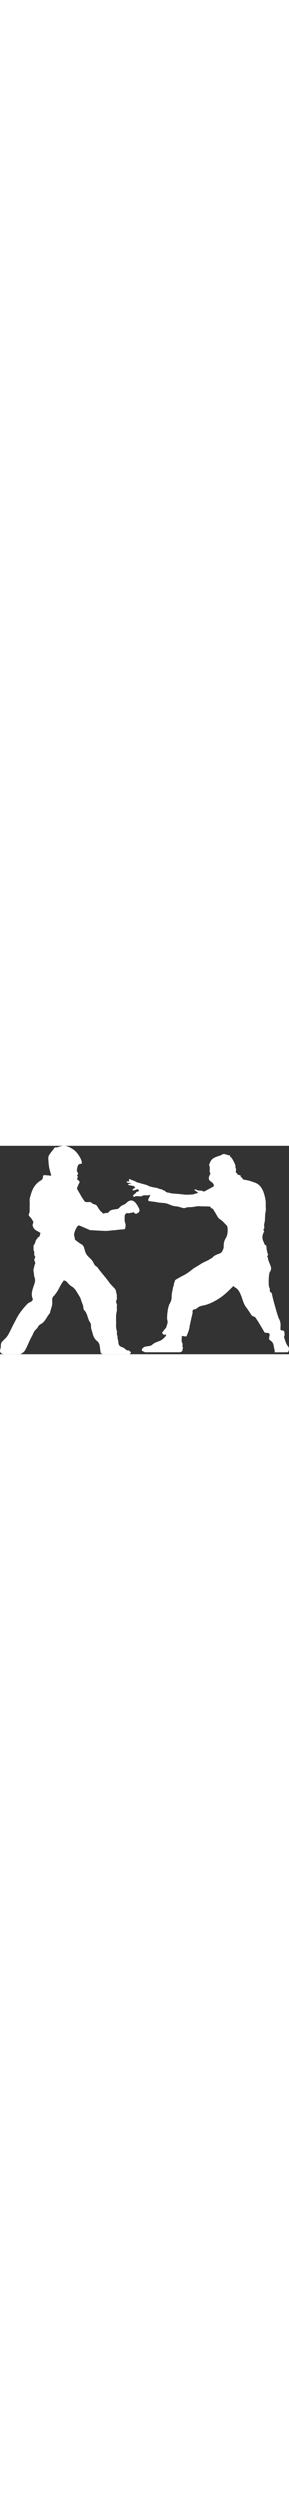 <?xml version="1.0" encoding="utf-8"?>
<!-- Generator: Adobe Illustrator 23.0.3, SVG Export Plug-In . SVG Version: 6.00 Build 0)  -->
<svg version="1.1" id="Layer_1" xmlns="http://www.w3.org/2000/svg" xmlns:xlink="http://www.w3.org/1999/xlink" x="0px" y="0px"
	 viewBox="0 0 719.59 517.69" style="enable-background:new 0 0 719.59 517.69;" xml:space="preserve" width="60px" fill="white">
<rect x="0" y="0" width="719.59" height="517.69" fill="#333333" stroke="none"/>
<g id="LhatMc.tif">
	<g>
		<path d="M157.31,336.64c-8.26,10.42-11.42,22.41-19.49,31.34c-0.79,0.87-0.91,2.48-1.79,3.07c-5.85,3.94-6.71,9.61-6,15.98
			c1.14,10.14-4.2,18.99-5.8,28.59c-8.13,8.64-11.24,21.43-22.9,27.27c-2.74,1.38-5.29,4.07-6.76,6.79
			c-2.33,4.3-6.26,7.06-8.92,10.85c-2.54,3.62-3.78,8.12-6.02,11.99c-6,10.39-10.09,21.68-15.5,32.33c-1.23,2.43-2.79,4.83-4.7,6.73
			c-2.15,2.15-4.75,3.94-7.39,5.46c-1.23,0.71-3.04,0.57-4.58,0.57c-12.59,0.04-25.19,0.06-37.78,0.01
			c-6.36-0.03-11.28-5.66-9.17-11.7c1.19-3.4,1.71-6.57,1.63-9.95c-0.09-4.3,1.29-7.85,4.38-10.81c2.1-2.01,4.04-4.18,6.19-6.14
			c4.18-3.82,7.05-8.4,9.74-13.39c3.99-7.4,7.26-15.2,11.24-22.43c4.05-7.35,7.55-15.07,11.94-22.23c2.87-4.68,6.14-9.17,9.57-13.46
			c4.13-5.15,8.44-10.2,13.05-14.91c2.05-2.09,4.93-3.54,7.67-4.74c3.37-1.49,6.7-4.88,5.56-7.63c-4.56-10.97-1.26-21.37,2.24-31.5
			c2.65-7.66,5.46-14.6,2.02-22.94c-1.54-3.72-0.79-8.4-1.94-12.72c-1.6-6.04,1.75-12.06,2.53-18.16c0.03-0.26,0.5-0.42,0.65-0.69
			c2.2-3.93-0.95-7.11-1.58-10.63c-0.63-3.51,4.27-6.34,1.43-9.59c-3.37-3.86-0.04-8.44-2.34-12.68c-1.77-3.27-0.74-8.05-0.95-12.16
			c-0.03-0.64-0.25-1.57,0.07-1.88c4.87-4.57,3.93-12.15,8.8-16.76c1.35-1.28,1.57-3.16,3.96-4.16c3.71-1.53,2.61-6.5,4.51-9.59
			c0.05-0.08-1.16-1.04-1.87-1.46c-3.38-1.96-6.8-3.85-10.17-5.84c-4.61-2.72-9.44-11.59-6.93-15.9c2.7-4.63-0.2-6.78-1.76-9.6
			c-1.63-2.94-3.69-5.8-6.16-8.05c-2.32-2.11-2.92-4.91-1.91-6.87c2.81-5.49,1.49-11.15,1.72-16.72c0.23-5.48,0.18-10.98,0.01-16.46
			c-0.18-5.66,1.88-10.75,3.39-16.04c4.02-14.04,11.14-25.83,23.95-33.47c3.29-1.96,5.71-4.04,5.7-8.2c0-1.47,0.41-3.06,1.1-4.35
			c0.33-0.63,1.75-1.02,2.64-0.96c5.61,0.38,11.22,0.91,17.16,1.43c-2.09-8.24-4.68-15.46-5.78-23.22
			c-0.88-6.22-1.31-12.38-1.71-18.61c-0.26-3.94,0.68-7.5,2.73-10.52c3.82-5.6,8.22-10.79,12.21-16.29
			c2.17-2.99,5.34-0.92,7.94-1.93c3.9-1.52,8-2.78,12.13-3.42c10.48-1.62,19.03,3.57,27.25,8.91c8.15,5.29,17.41,18.52,20.45,28.12
			c0.45,1.45,0.5,3.03,0.71,4.55c0.27,1.9-0.26,2.97-2.5,2.94c-6.82-0.09-7.99,5.69-8.84,10.21c-0.69,3.68-2,8.26,1.4,11.86
			c0.34,0.36,0,1.29,0.29,1.8c1.51,2.68-3.97,3.91-1.38,6.71c0.35,0.38,0.73,0.75,1.12,1.12c1.26,1.2-2.79,4.78-1.78,6.16
			c3.47,4.74,8.46,4.69,4.8,10.81c-1.97,3.3-3.29,7.02-4.65,10.65c-0.41,1.1-0.42,2.79,0.14,3.74c6.09,10.08,11.32,20.7,18.48,30.12
			c0.66,0.87,2.02,1.54,3.12,1.66c2.23,0.26,4.52,0.21,6.77,0.04c3.32-0.24,6.38-0.06,8.45,3.1c0.28,0.43,1.07,0.51,1.57,0.82
			c3.61,2.16,8.53,1.85,11.07,6.05c2.19,3.63,4.5,7.2,6.87,10.71c0.7,1.05,1.76,1.88,2.72,2.75c2.1,1.91,4.24,3.78,6.37,5.67
			c3.32-2.24,7.07-2.02,10.83-2c0.47,0,1.03-0.73,1.39-1.25c4.76-7.17,12.66-7.12,19.82-8.18c3.08-0.45,5.43-1.13,7.34-3.45
			c3.03-3.68,6.74-6.12,11.35-7.69c2.77-0.95,5.19-3.29,7.43-5.36c8.61-7.91,16.56-6.56,23.64,3.34c2.51,3.52,4.65,7.12,6.45,10.94
			c2.92,6.19,1.31,9.46-4.44,12.64c-3.24,1.79-5.26,1.21-7.36-1.27c-1.43-1.69-2.61-1.99-4.78-0.59c-1.64,1.05-4.65,0.03-6.23,1.11
			c-1.89,1.29-2.78,0.25-4.35,0.09c-5.09-0.5-8.6,3.32-8.45,8.57c0.17,5.57-0.84,11.15,1.64,16.74c1.31,2.97,0.43,7.01,0.17,10.55
			c-0.2,2.74-1.72,4.57-4.83,4.58c-8.82,0.04-17.47,1.9-26.29,2.38c-6.1,0.32-12.37,1.64-18.59,1.43
			c-12.66-0.43-25.3-1.18-37.95-1.94c-1.41-0.08-2.76-1.09-4.13-1.68c-6.85-2.97-13.69-5.94-20.54-8.9
			c-3.75-1.63-5.22-1.36-7.29,1.47c-4.14,5.68-6.73,12.17-7.99,18.91c-0.63,3.37,1.48,7.17,1.58,10.78
			c0.08,2.83,1.15,3.74,3.38,5.42c4.43,3.33,8.71,6.71,13.6,9.44c5.64,3.15,6.68,9.57,8.09,14.95c1.64,6.31,4.37,11.3,9.03,15.72
			c5.17,4.91,10.48,9.64,13.37,16.71c1.13,2.74,3.38,5.95,6.99,7.8c2.72,1.4,4.19,5.18,6.31,7.84c2.92,3.65,5.96,7.21,8.88,10.86
			c5.05,6.3,10.37,12.41,14.98,19c4.22,6.03,9.45,11.02,14.46,16.28c4.25,4.46,3.7,10.72,5.68,16.05c0.1,0.28,0.05,0.64,0.01,0.96
			c-0.6,4.34,1.25,8.88-1.17,13.08c-2.72,4.73,2.71,8.51,1.41,13.47c-1.12,4.23,0.73,9.24-0.41,13.45
			c-3,11.01-1.22,22.12-1.72,33.16c-0.22,4.97,0.03,9.83,1.72,14.76c1.47,4.28-1.34,9.49,2.12,13.67
			c-1.32,5.47,1.83,10.37,1.96,15.66c0.16,6.59,2.68,9.45,9.48,11.95c2.5,0.92,5.07,2.23,7.01,4.02c2.43,2.22,4.51,4.35,8.23,3.77
			c0.94-0.14,2.36,0.82,3.08,1.66c1.3,1.53,4.37,2.45,2.81,5.27c-1.12,2.03-3.08,2.73-5.64,2.72c-20.99-0.13-41.98-0.06-62.97-0.08
			c-3.37,0-6.07-2.29-6.58-5.76c-0.75-5.21-1.13-10.47-2.05-15.64c-0.47-2.61-1.59-5.16-2.81-7.53c-0.7-1.36-2.11-2.45-3.36-3.44
			c-6.06-4.83-9.31-11.31-11.19-18.63c-1.59-6.18-4.34-11.97-4.24-18.76c0.03-2.54-0.38-6.66-1.89-8.68
			c-6.98-9.35-6.26-22.27-14.8-30.79c-1.19-1.19-2.21-3.2-2.2-4.82c0.02-7.86-4.38-14.42-6.18-21.74
			c-1.24-5.07-4.86-9.57-7.51-14.28c-4.24-7.56-8.8-14.57-16.79-19.21c-4.86-2.82-8.32-8.02-12.51-12.06
			c-0.58-0.56-1.84-0.95-2.5-0.69C161.6,335.83,159.24,331.86,157.31,336.64z"/>
		<path d="M463.61,473.5c-0.86,0.72-11.23-2-11.11-1.04c0.8,5.89-1.89,11.96,1.47,17.78c2,3.46-1.61,8.31,2.15,11.68
			c-2.32,1.85-1.16,4.66-1.97,6.81c-0.61,1.6-2.74,3.08-4.5,3.66c-2.04,0.66-4.42,0.33-6.65,0.33c-25.51,0.01-51.02,0.02-76.54,0
			c-3.09,0-6.22,0.44-8.93-1.86c-1-0.86-3.31-0.63-3.79-1.55c-0.66-1.26-0.81-3.63-0.03-4.65c1.61-2.13,3.71-4.46,6.1-5.3
			c3.69-1.31,7.83-1.32,11.72-2.17c2.32-0.51,5.12-0.95,6.65-2.48c6.08-6.09,14.19-7.88,21.65-11.02
			c3.02-1.26,13.44-9.84,13.79-13.59c0.33-3.51-5.53,1-7.03-1.78c0.01-0.08-3.29-3.87-3.28-3.96c2.06-2.06,5.92-7.97,8.04-9.96
			c3.3-3.08,3.41-6.99,4.91-11.05c1.54-4.18,1.19-7.56,0.13-11.74c-1.19-4.7,0.93-24.31,3.05-31.02c0.81-2.55,1.23-5.39,2.63-7.59
			c3.45-5.43,5.44-11.59,5.36-18.02c-0.11-8.89,2.55-17.68,4.15-26.51c3.36-2.27-0.65-7.23,3.36-9.26
			c-0.67-4.64,2.34-6.76,5.83-8.63c5.03-2.7,9.9-5.7,15.02-8.17c8.01-3.87,15.18-9.12,21.96-14.62c6.96-5.65,14.95-9.36,22.21-14.31
			c7.77-5.3,17.09-7.54,24.59-13.24c1.17-0.89,3.14-0.97,3.94-2.03c5.17-6.87,13.26-8.36,20.4-11.66c1.7-0.79,3.18-2.55,4.18-4.23
			c2.46-4.15,4.16-8.6,3.95-13.55c-0.27-6.68,1.48-13.37,4.98-19.07c5.04-8.18,5.4-17.41,4.56-26.63c-0.2-2.17-1.75-5.09-3.35-6.56
			c-5.04-4.6-9.01-10.21-15.18-13.83c-4.97-2.93-7.53-8.8-10.43-13.91c-1.94-3.41-4.4-6.56-6.05-10.09
			c-1.64-3.53-7.14-2.79-7.51-7.37c-3.15-1.13-24.72-0.9-25.45-1.01c-7.99-1.32-15.56,1.96-23.43,2.07
			c-4.29,0.06-8.44-0.23-12.87,1.59c-5.59,2.29-11.55-1.15-17.2-2.49c-2.09-0.5-4.16-0.96-6.28-1.08
			c-6.15-0.34-11.84-2.22-17.41-4.78c-11.39-5.21-20.77-2.85-33.05-5.99c-0.58-0.14-18.39-2.2-18.55-2.54
			c-3.11-6.8,7.25-12.31,2.54-15.64c-4.93,3.99-13.59-1.07-18.89,3.51c-1.68,1.44-5.64,0.01-8.52,0.28c-3.33,0.3-7.05-1.53-10,1.76
			c-0.25,0.28-2.62-1.14-3.75-2.06c-0.23-0.19,0.5-1.82,1.03-2.62c1.8-2.67,5.64-3.17,6.86-6.7c0.35-1.01,2.48-1.84,3.87-1.95
			c1.93-0.16,3.53-0.7,2.7-2.62c-0.78-1.8-2.14-4.06-4.9-2.9c-16.77,7.12-9.26-1.71-7.59-2.17c1.61-0.44,3.49-0.39,2.81-2.56
			c-0.42-1.33-1.81-2.97-3.07-3.3c-4.43-1.17-8.99-1.84-13.6-2.72c-0.35-5.01,5.24-1.89,7.49-4.65c-3.65-0.42-6.72-0.66-9.74-1.22
			c-0.79-0.14-1.39-1.29-2.07-1.97c0.67-0.39,1.3-1.02,2.02-1.13c1.26-0.19,2.6,0.08,3.87-0.08c2.27-0.28,1.19-1.1,0.49-2.27
			c-0.49-0.81-0.06-2.15-0.04-3.25c0.88,0.05,1.95-0.2,2.58,0.23c3.12,2.09,12.52,4.55,13.21,5.46c2.35,3.1,30.53,8.1,33.14,11.43
			c0.2,0.25,11.6,3.69,17.53,4.14c4.06,0.3,7.94,3.22,11.98,3.46c4.32,0.26,6.9,3.98,10.96,4.13c2.54,5.09,8.19,4.1,12.25,5.44
			c6.07,1.99,12.91,1.63,19.43,2.3c6.19,0.63,12.39,1.22,18.57,1.96c2.49,0.3,18.07-0.2,20.33-0.87c3.94-1.17,7.89-2.33,12.46-3.68
			c-4.01-2.08-1.7-2.16-7.02-4.92c-2.44-0.72-5.24-6.34,3.54-2.01c5.38,2.66,11.25-0.2,16.06,3.57c0.73,0.57,2.97-0.32,4.27-1
			c6.86-3.62,13.65-7.34,20.42-11.12c1.28-0.71,1.86-2.23,1.45-3.64c-1.23-4.23-4.29-6.99-7.31-8.85
			c-6.05-3.74-5.95-8.44-3.99-13.99c0.79-2.24,3.21-5.24,2.48-6.48c-3.48-5.97,0.37-12.63-2.31-18.3c-0.98-2.08-0.64-2.86,0.1-4.82
			c3.97-10.43,6.67-14.15,19.91-18.87c3.66-1.3,7.69-2.07,10.83-4.17c3.7-2.46,6.99-1.83,10.59-0.7c2.45,0.77,4.83,1.8,7.33,2.33
			c0.63,0.13,2.4-2.26,2.19,0.07c-0.3,3.4,2.26,3.59,3.63,5.29c3.14,3.95,5.46,8.62,7.65,13.22c1.42,2.97,2.96,5.9,2.66,9.64
			c-0.23,2.9,2.56,6.67,1.49,8.73c-2.92,5.53,3.09,6.97,3.93,10.63c0.19,0.83,3.28,0.93,4.98,1.5c1.04,0.35,2.9,1.28,2.85,1.4
			c-1.6,4.44,4.58,4.16,4.7,7.77c0.03,0.87,2.92,2.18,4.58,2.36c8.82,0.91,17.15,3.89,25.34,6.75
			c13.21,4.62,19.78,15.75,23.55,28.49c2.54,8.58,4.54,17.33,4.02,26.47c-0.33,5.79,0.94,11.85-0.31,17.38
			c-1.7,7.53-1.17,15.01-1.88,22.49c-0.34,3.57-1.75,7.05-1.89,10.84c-0.13,3.61,1.88,7.73-1.74,10.91
			c-0.29,0.26,0.18,1.87,0.72,2.47c1.24,1.36,1.33,2.33,0.36,4.08c-4.67,8.45-4.65,16.97,0.01,25.53c1.31,2.42,0.82,5.8,4.61,6.78
			c0.93,0.24,1.87,2.52,1.89,3.88c0.09,6.85,1.74,13.31,3.92,19.72c0.71,2.11-4.16,3.87-0.66,6.42c0.74,7.92,4.63,14.94,7.23,22.22
			c2.12,5.97,0.93,10.35-2.08,14.52c-3.24,4.49-3.88,37.01-1.02,39.14c2.22,1.66-0.79,11.07,3.55,11.47
			c1.24,0.11,2.54,2.15,2.87,4.47c1.41,9.75,14.79,56.78,17.17,60.76c3.74,6.25,4.64,13.34,4.02,20.61
			c-0.19,2.24-0.24,4.55,0.08,6.76c0.11,0.75,1.57,1.91,2.37,1.87c4.46-0.2,6.89,1.11,7.16,4.62c0.24,3.22,1.11,7.02-0.25,9.52
			c-1.33,2.46-0.23,3.68,0.33,5.33c2.31,6.81,3.86,13.93,8.79,19.65c1.48,1.72,2.57,4.32,2.63,6.56c0.06,2.61-0.75,5.51-2.1,7.73
			c-0.62,1.01-3.44,0.9-5.26,0.92c-8.72,0.08-17.43,0.06-26.16,0.02c-1.74-0.01-4.6,0.37-1.5-2.57c-1.71-5.45-2.46-11.11-3.74-16.63
			c-0.94-4.04-3.38-7.53-7.48-9.97c-8.09-4.82,1.97-13.49-3.84-18.37c-0.61-0.52-10.74-0.96-10.91-1.82
			c-0.18-0.93-16.92-29.3-19.15-31.95c-1.17-1.39-1.85-3.18-3.07-4.51c-1.19-1.29-2.74-3.07-4.21-3.14
			c-3.85-0.19-5.66-2.87-7.28-5.38c-3.99-6.16-7.93-12.29-12.45-18.14c-4.34-5.62-6.67-12.67-8.91-19.49
			c-1.59-4.84-3.22-9.56-5.45-14.23c-3.2-6.67-6.97-12.22-13.76-15.48c-1.1-0.53-1.85-1.77-3.11-3.03
			c-3.07,3.07-6.13,6.18-9.24,9.23c-9.36,9.2-19.31,17.88-30.59,24.47c-11.32,6.63-23.13,12.55-36.44,14.99
			c-4.45,0.82-9.37,2.12-13.15,5.66c-1.89,1.77-4.61,3.3-7.12,3.61c-4.22,0.52-5.44,2.58-5.21,6.35c0.08,1.28,0.37,2.74-0.1,3.83
			c-0.35,0.8-7.68,32.84-7.49,33.88C472.36,452.35,466.1,471.39,463.61,473.5z"/>
	</g>
</g>
</svg>
